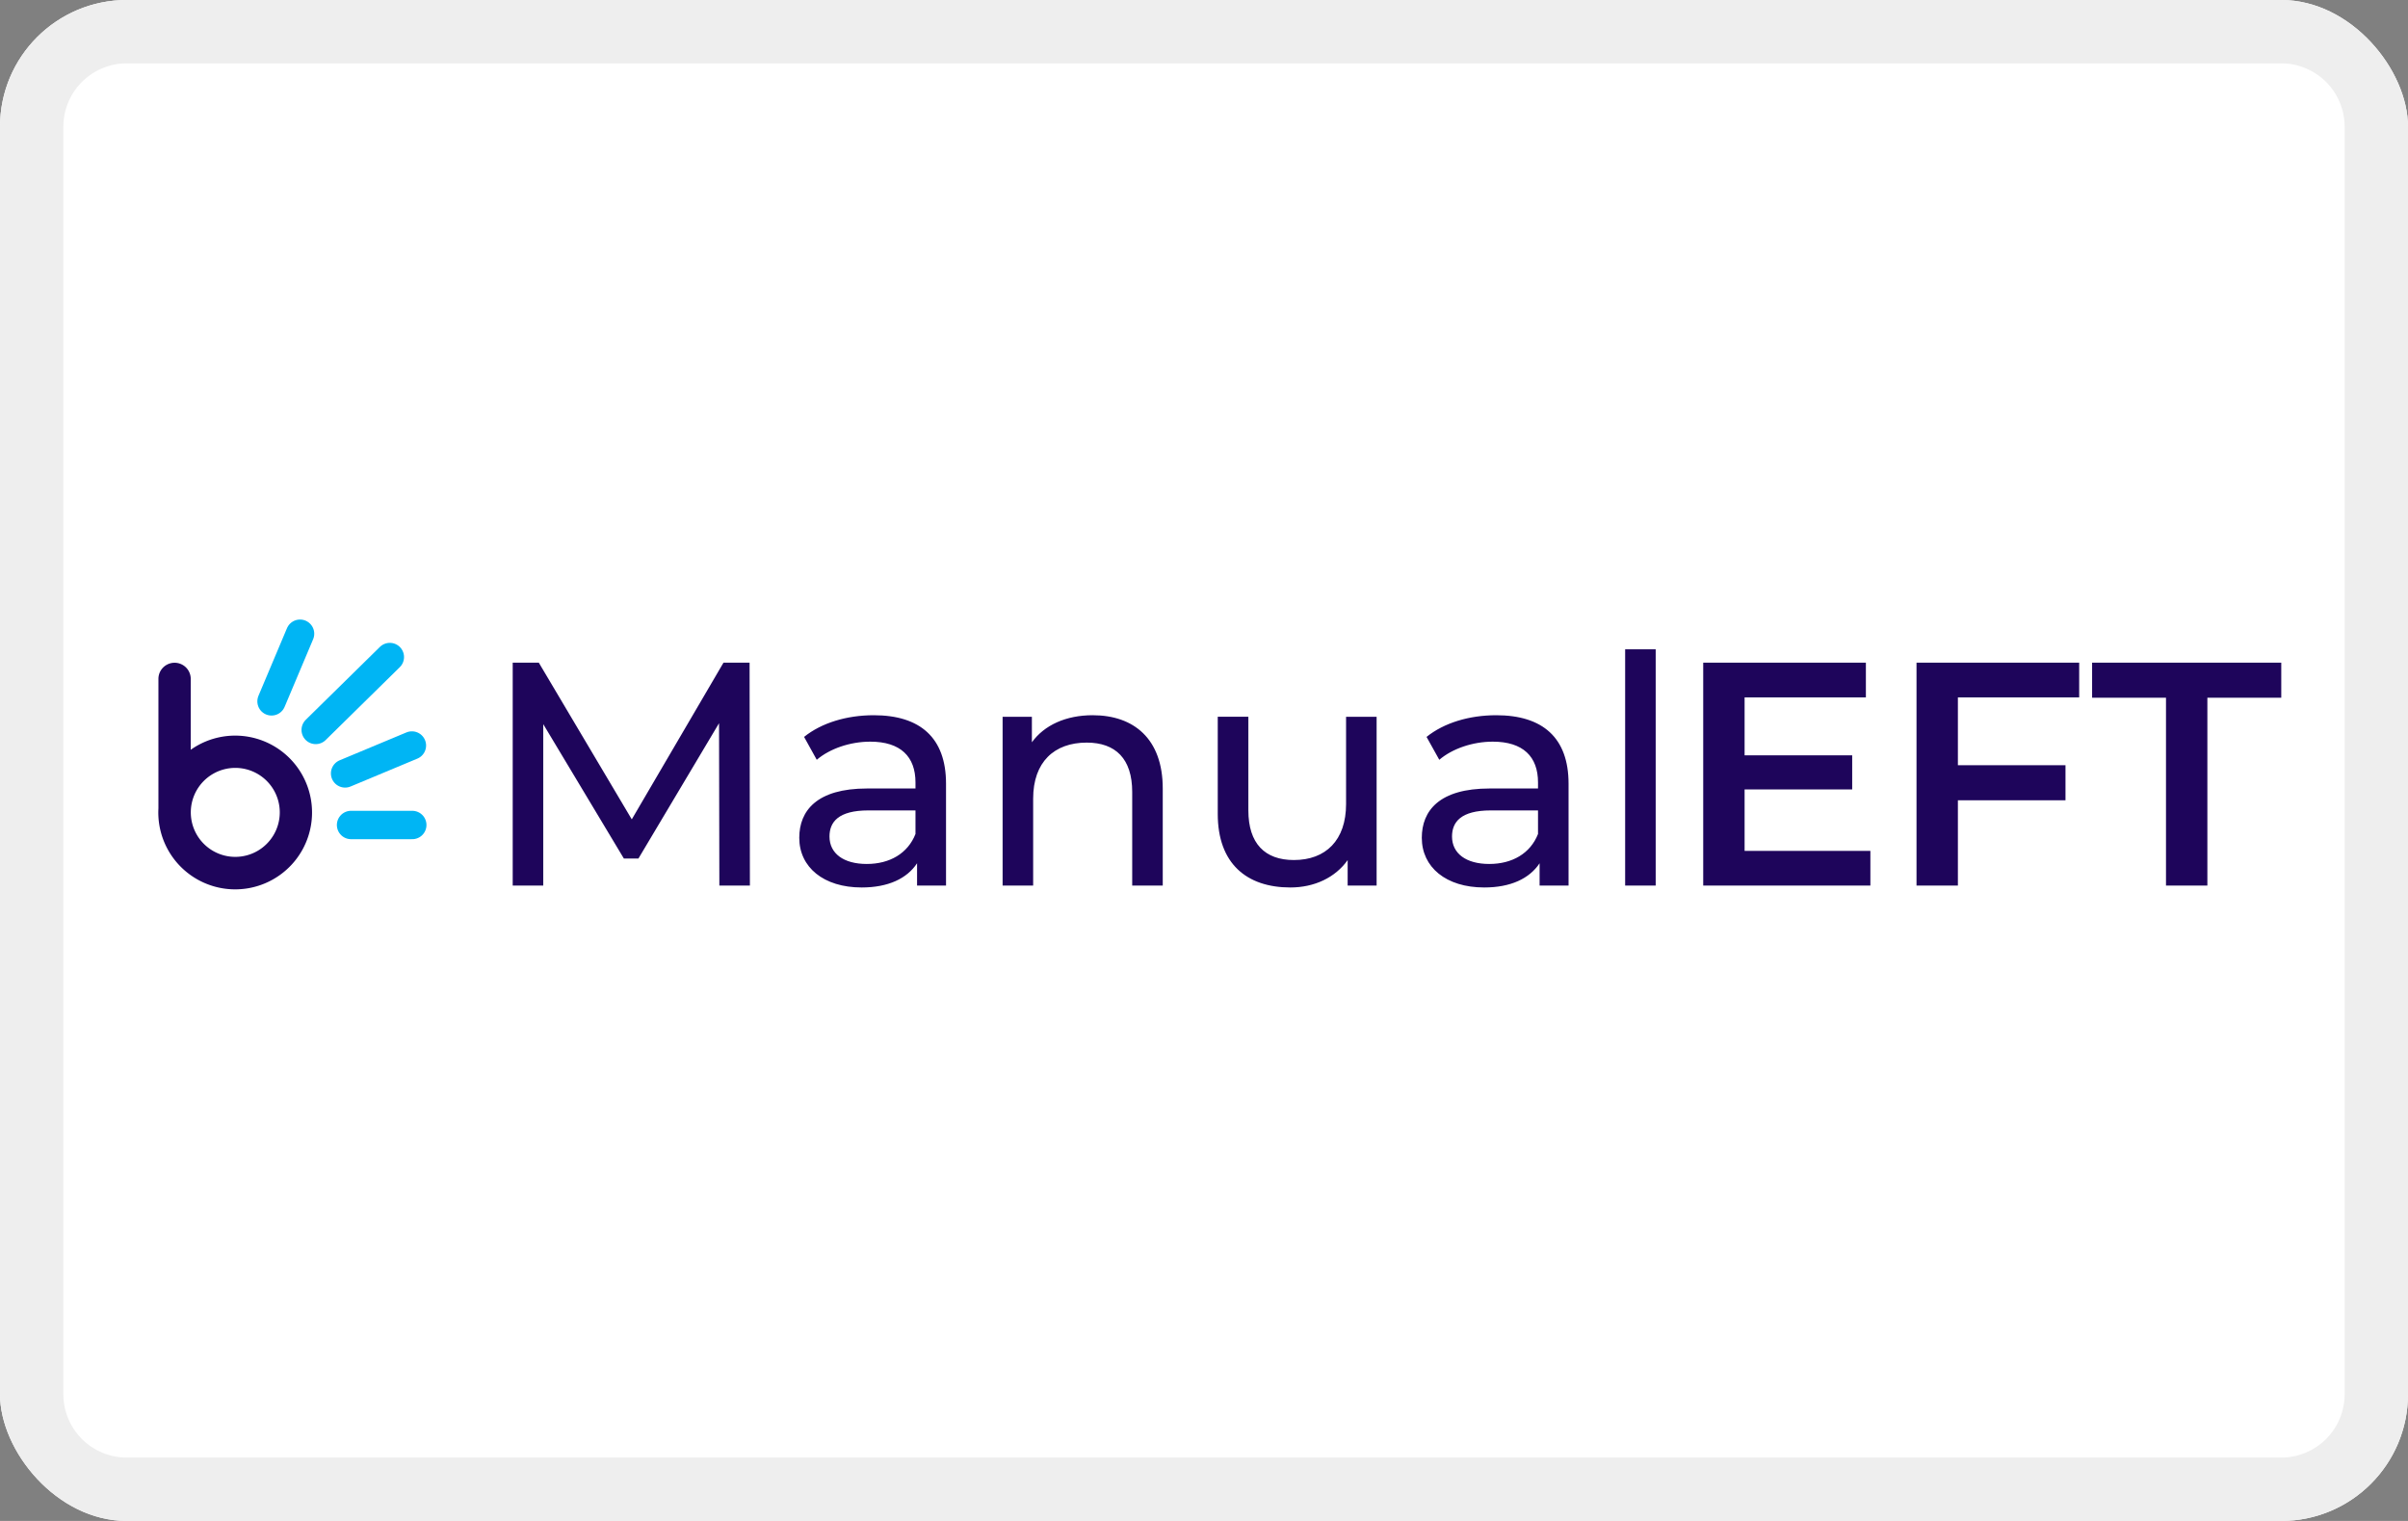 <svg width="38" height="24" viewBox="0 0 38 24" fill="none" role="img" xmlns="http://www.w3.org/2000/svg" aria-labelledby="pi-bob_pay_manual_eft"><rect x="0" y="0" width="38" height="24" fill="#808080" stroke="none"/><title id="pi-bob_pay_manual_eft">Bob Pay Manual EFT</title><g clip-path="url(#pi-bob_pay_manual_eft-clip0_1198_1008)"><rect width="38" height="24" rx="2" fill="#fff"/><path d="M0 2a2 2 0 012-2h34a2 2 0 012 2v20a2 2 0 01-2 2H2a2 2 0 01-2-2V2z" fill="#fff"/><path d="M.5 2A1.5 1.5 0 012 .5h34A1.5 1.5 0 0137.5 2v20a1.5 1.5 0 01-1.5 1.5H2A1.5 1.5 0 01.5 22V2z" stroke="#000" stroke-opacity=".07"/><path d="M25.646 13.974v-3.728h.482v3.728h-.482zM23.612 11.286c.729 0 1.141.352 1.141 1.08v1.608h-.457v-.352c-.161.242-.457.382-.874.382-.604 0-.985-.321-.985-.784 0-.427.276-.778 1.07-.778h.764v-.096c0-.407-.236-.643-.714-.643-.316 0-.638.11-.844.286l-.201-.361c.276-.222.673-.342 1.1-.342zm-.11 2.347c.362 0 .648-.166.769-.473v-.372h-.744c-.477 0-.613.186-.613.412 0 .267.221.433.588.433zM21.242 11.311h.482v2.663h-.457v-.402c-.196.277-.527.432-.904.432-.689 0-1.146-.377-1.146-1.16V11.31h.483v1.477c0 .523.26.784.718.784.503 0 .824-.311.824-.884V11.31zM17.244 11.286c.648 0 1.105.372 1.105 1.156v1.532h-.482v-1.477c0-.523-.261-.779-.718-.779-.513 0-.845.307-.845.884v1.372h-.482v-2.663h.462v.402c.196-.271.538-.427.96-.427zM13.789 11.286c.728 0 1.14.352 1.14 1.08v1.608h-.457v-.352c-.16.242-.457.382-.874.382-.603 0-.985-.321-.985-.784 0-.427.277-.778 1.07-.778h.764v-.096c0-.407-.236-.643-.713-.643-.317 0-.639.11-.845.286l-.2-.361c.276-.222.673-.342 1.1-.342zm-.11 2.347c.361 0 .647-.166.768-.473v-.372h-.743c-.478 0-.614.186-.614.412 0 .267.222.433.588.433zM11.834 13.974h-.482l-.005-2.562-1.272 2.135h-.23l-1.272-2.12v2.547h-.482v-3.517h.412l1.467 2.472 1.447-2.472h.412l.005 3.517zM34.181 13.974V11.01h-1.166v-.553H36v.553h-1.166v2.964h-.653zM32.811 11.005h-1.914v1.07h1.698v.553h-1.698v1.346h-.653v-3.517h2.567v.548zM27.53 13.427h1.986v.547h-2.638v-3.517h2.567v.548h-1.914v.914h1.698v.538h-1.698v.97z" fill="#1E055B"/><path fill-rule="evenodd" clip-rule="evenodd" d="M3.01 10.713a.255.255 0 00-.51 0v2.043a1.213 1.213 0 10.51-.925v-1.118zm1.405 2.106a.702.702 0 11-1.404 0 .702.702 0 011.404 0z" fill="#1E055B"/><path d="M4.285 11.067L4.735 10M4.982 11.518l1.17-1.15M5.446 12.204l1.054-.44M5.54 13.018h.966" stroke="#00B5F4" stroke-width=".448" stroke-linecap="round"/></g><defs><clipPath id="pi-bob_pay_manual_eft-clip0_1198_1008"><rect width="38" height="24" rx="2" fill="#fff"/></clipPath></defs></svg>